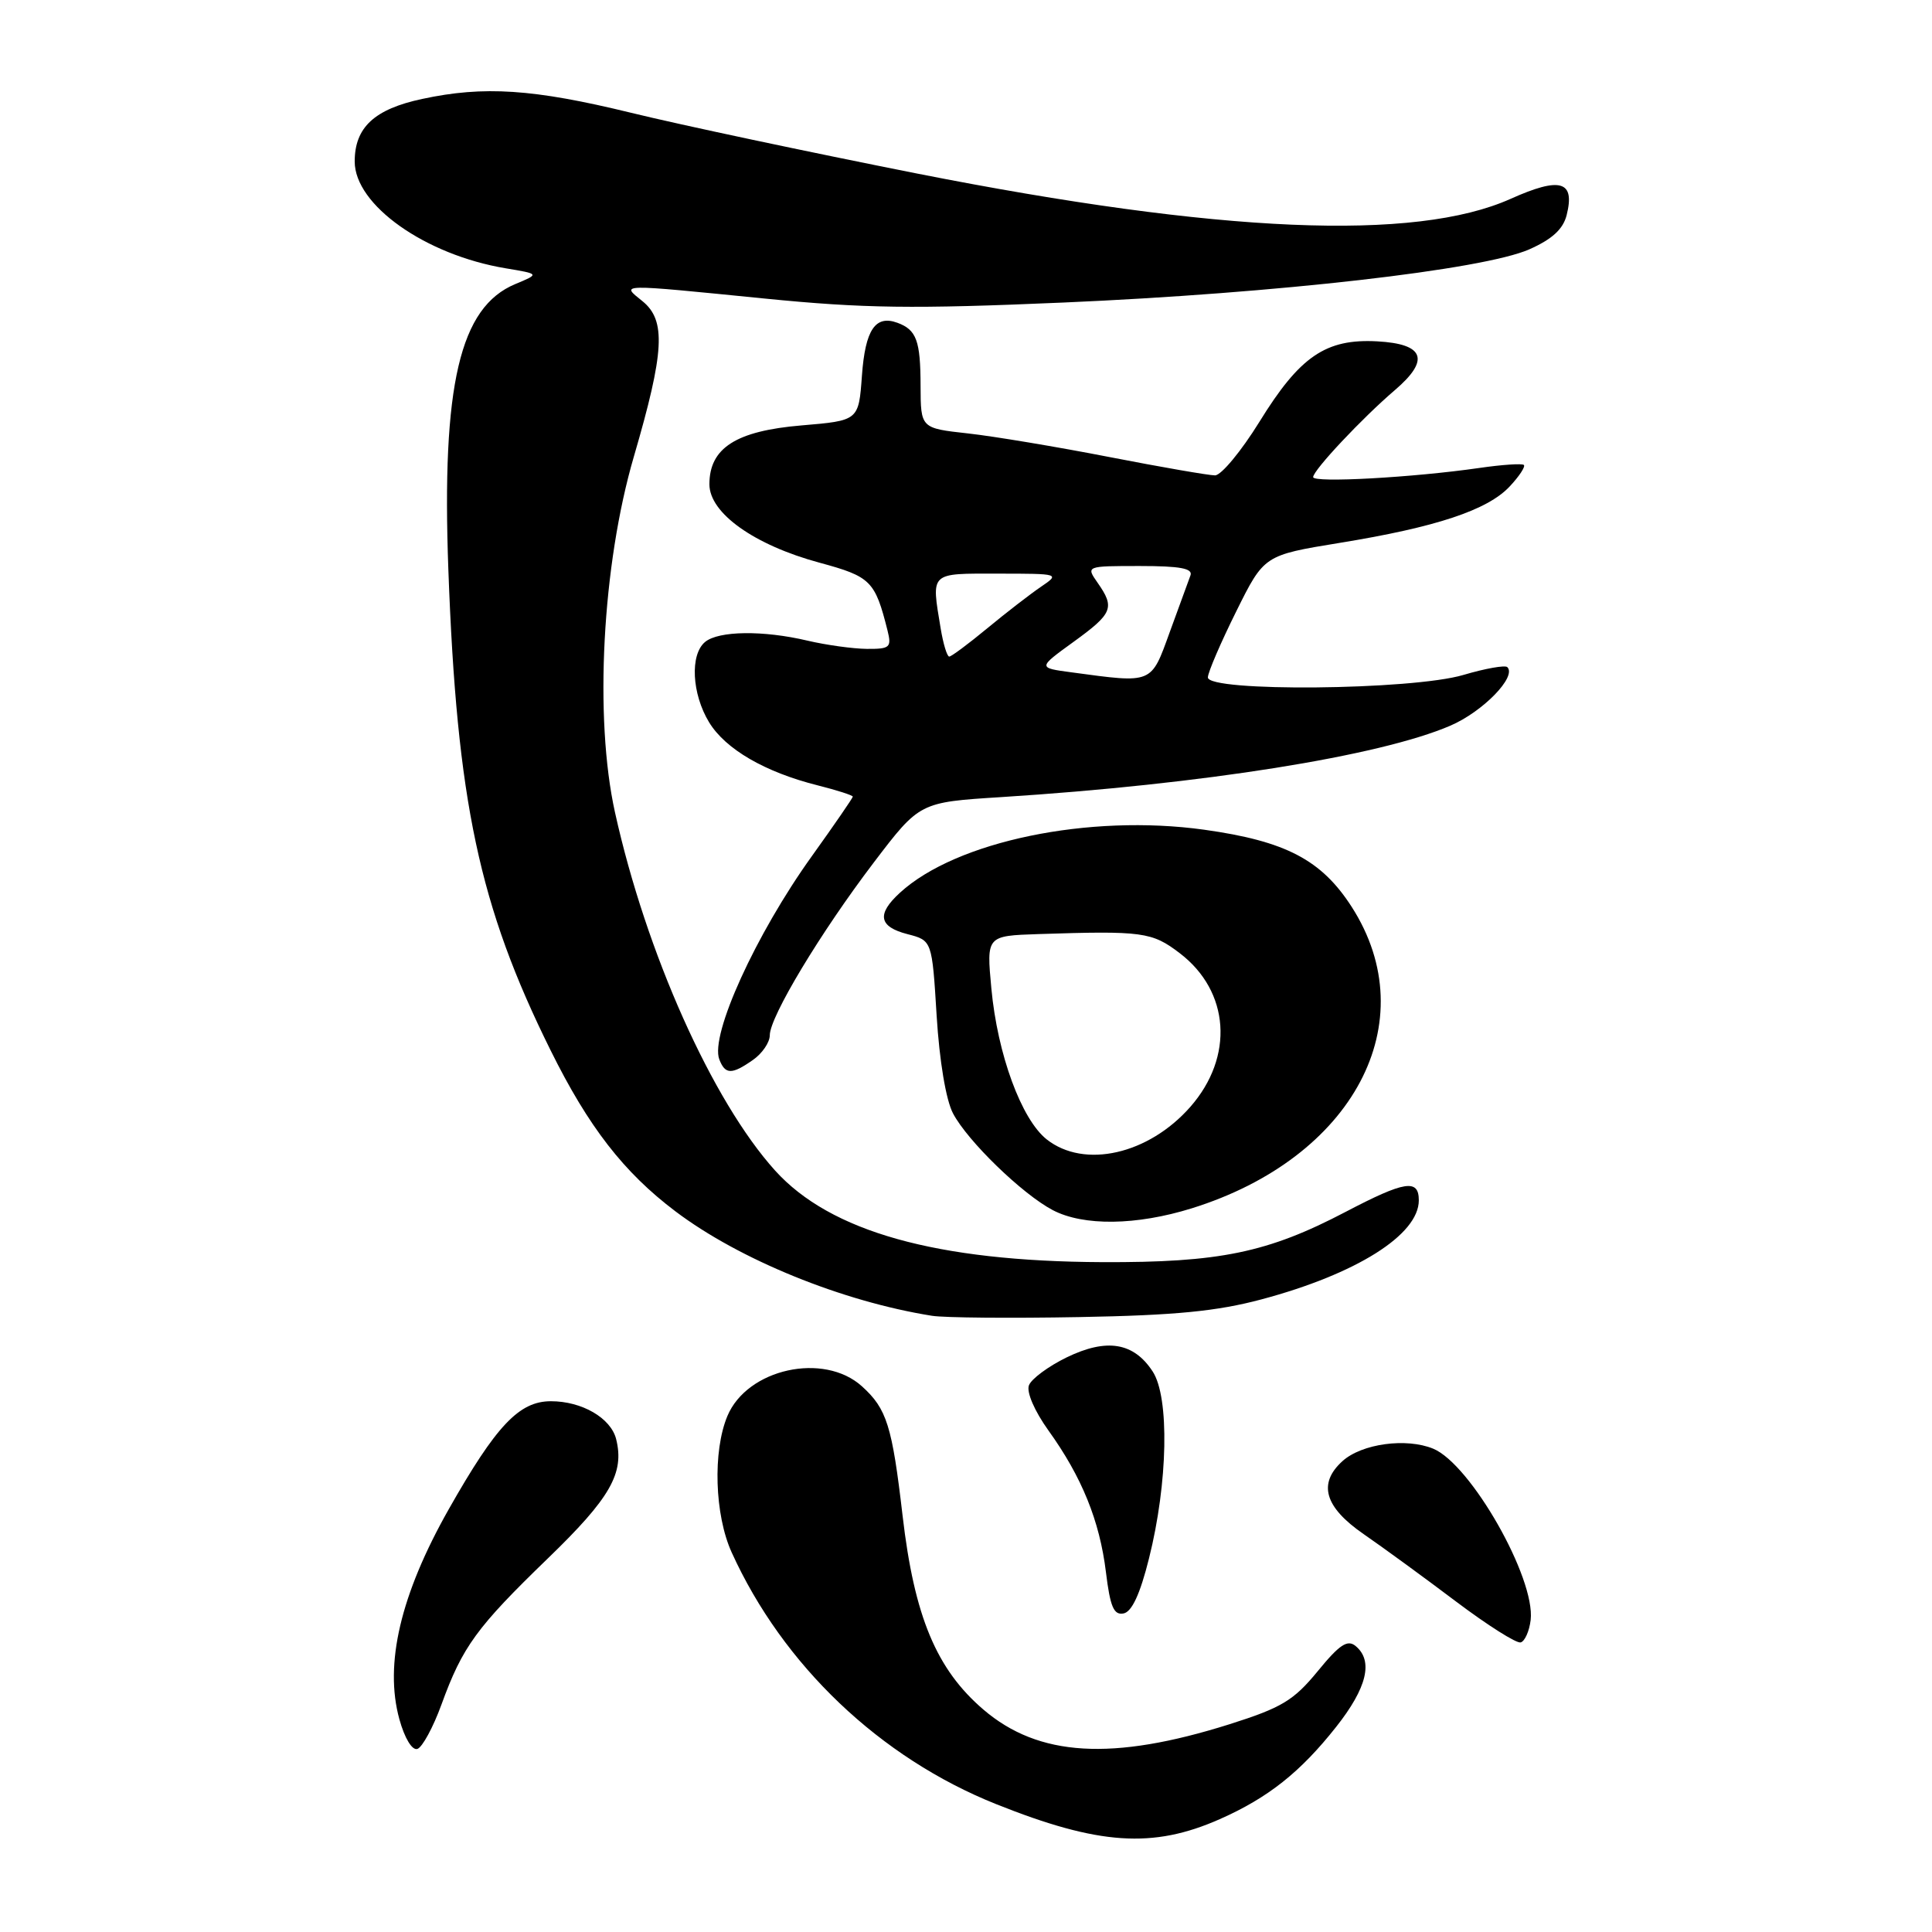 <?xml version="1.0" encoding="UTF-8" standalone="no"?>
<!DOCTYPE svg PUBLIC "-//W3C//DTD SVG 1.1//EN" "http://www.w3.org/Graphics/SVG/1.1/DTD/svg11.dtd" >
<svg xmlns="http://www.w3.org/2000/svg" xmlns:xlink="http://www.w3.org/1999/xlink" version="1.1" viewBox="0 0 256 256">
 <g >
 <path fill="currentColor"
d=" M 161.62 241.05 C 168.02 238.22 172.30 234.83 177.04 228.83 C 181.14 223.65 182.00 220.07 179.63 218.11 C 178.55 217.21 177.49 217.91 174.59 221.46 C 171.41 225.33 169.83 226.28 162.92 228.47 C 147.38 233.37 137.62 232.79 130.31 226.53 C 124.08 221.20 121.15 214.19 119.60 200.86 C 118.21 188.92 117.51 186.68 114.22 183.70 C 109.16 179.12 99.00 181.36 96.38 187.64 C 94.43 192.31 94.69 200.73 96.95 205.70 C 103.75 220.67 116.61 232.91 132.00 239.06 C 145.59 244.49 152.76 244.97 161.62 241.05 Z  M 58.50 225.85 C 61.29 218.18 63.15 215.63 72.59 206.50 C 80.88 198.49 82.77 195.19 81.64 190.68 C 80.93 187.89 77.11 185.67 73.00 185.67 C 68.79 185.67 65.75 188.88 59.45 200.00 C 53.07 211.28 50.90 220.50 52.92 227.81 C 53.62 230.34 54.61 231.97 55.31 231.74 C 55.96 231.52 57.40 228.88 58.50 225.85 Z  M 202.82 214.66 C 203.47 209.12 194.89 194.03 189.91 191.96 C 186.34 190.49 180.44 191.29 177.88 193.61 C 174.60 196.58 175.51 199.70 180.68 203.27 C 183.26 205.05 188.77 209.07 192.93 212.21 C 197.10 215.35 200.95 217.79 201.50 217.63 C 202.05 217.47 202.64 216.14 202.82 214.66 Z  M 152.25 206.49 C 154.76 196.50 154.98 185.14 152.73 181.72 C 150.21 177.87 146.64 177.29 141.34 179.86 C 138.92 181.04 136.67 182.70 136.34 183.56 C 135.99 184.46 137.08 186.97 138.92 189.54 C 143.35 195.70 145.71 201.52 146.54 208.30 C 147.10 212.90 147.58 214.04 148.87 213.79 C 149.97 213.59 151.07 211.23 152.25 206.49 Z  M 167.17 172.17 C 179.74 168.81 188.00 163.61 188.00 159.05 C 188.00 156.18 186.15 156.47 178.32 160.57 C 167.98 165.99 161.58 167.31 146.00 167.24 C 124.07 167.14 110.04 163.21 102.71 155.11 C 94.38 145.88 85.62 126.30 81.49 107.65 C 78.72 95.13 79.79 74.86 83.99 60.50 C 88.05 46.60 88.28 42.45 85.12 39.90 C 82.27 37.59 81.64 37.60 101.33 39.56 C 114.41 40.86 120.97 40.95 140.87 40.09 C 169.24 38.86 196.53 35.74 202.64 33.04 C 205.66 31.70 207.12 30.37 207.59 28.50 C 208.73 23.96 206.76 23.39 200.16 26.35 C 187.51 32.02 161.67 30.92 121.54 23.00 C 107.26 20.17 90.17 16.55 83.56 14.93 C 70.68 11.79 64.12 11.35 55.94 13.11 C 49.61 14.46 47.00 16.88 47.00 21.40 C 47.00 27.16 56.34 33.77 67.00 35.55 C 71.50 36.30 71.50 36.30 68.28 37.64 C 60.92 40.70 58.51 51.01 59.41 75.50 C 60.54 106.20 63.48 120.06 72.95 139.16 C 77.98 149.32 82.65 155.34 89.50 160.51 C 97.99 166.92 111.62 172.46 123.50 174.35 C 125.15 174.61 133.93 174.69 143.00 174.52 C 155.74 174.29 161.25 173.75 167.17 172.17 Z  M 157.91 160.11 C 179.35 153.43 188.90 135.43 179.11 120.17 C 175.10 113.93 170.36 111.45 159.55 109.94 C 144.29 107.82 126.70 111.46 119.25 118.29 C 116.13 121.14 116.44 122.80 120.25 123.78 C 123.50 124.62 123.50 124.62 124.11 134.59 C 124.48 140.57 125.34 145.75 126.28 147.53 C 128.20 151.19 135.46 158.23 139.50 160.35 C 143.57 162.48 150.58 162.39 157.91 160.11 Z  M 99.78 140.44 C 101.00 139.59 102.00 138.12 102.00 137.18 C 102.00 134.73 108.74 123.54 115.80 114.26 C 121.86 106.30 121.86 106.30 132.68 105.62 C 159.37 103.92 182.83 100.19 192.19 96.15 C 196.50 94.29 201.00 89.67 199.73 88.40 C 199.44 88.11 196.82 88.57 193.92 89.43 C 187.10 91.46 159.97 91.71 160.05 89.75 C 160.07 89.06 161.76 85.14 163.80 81.03 C 167.50 73.57 167.50 73.57 177.54 71.93 C 190.27 69.86 197.09 67.60 200.03 64.47 C 201.30 63.12 202.15 61.83 201.92 61.61 C 201.69 61.39 199.03 61.57 196.00 62.01 C 187.28 63.27 174.00 64.01 174.00 63.22 C 174.00 62.31 180.51 55.38 184.83 51.69 C 189.52 47.68 188.75 45.57 182.49 45.23 C 175.67 44.86 172.23 47.21 166.87 55.91 C 164.46 59.80 161.82 62.98 161.00 62.99 C 160.18 62.99 153.88 61.90 147.00 60.56 C 140.12 59.22 131.69 57.81 128.25 57.43 C 122.00 56.74 122.00 56.74 121.98 51.12 C 121.97 45.13 121.44 43.70 118.91 42.77 C 115.99 41.70 114.65 43.69 114.21 49.78 C 113.78 55.73 113.78 55.73 106.20 56.37 C 97.53 57.10 94.00 59.36 94.00 64.17 C 94.00 67.99 99.94 72.22 108.59 74.56 C 115.38 76.40 115.95 76.96 117.60 83.54 C 118.16 85.79 117.93 86.00 114.86 85.98 C 113.01 85.96 109.47 85.47 107.00 84.89 C 101.13 83.50 95.22 83.58 93.43 85.06 C 91.40 86.74 91.67 91.94 93.96 95.71 C 96.14 99.28 101.36 102.31 108.37 104.07 C 110.91 104.71 113.00 105.38 113.00 105.56 C 113.00 105.73 110.56 109.28 107.57 113.45 C 100.14 123.80 94.07 137.14 95.31 140.37 C 96.09 142.40 96.96 142.42 99.78 140.44 Z  M 138.70 150.98 C 135.34 148.33 132.17 139.70 131.36 130.97 C 130.71 124.00 130.71 124.00 137.61 123.77 C 151.41 123.32 152.64 123.49 156.32 126.30 C 162.96 131.36 163.55 140.03 157.72 146.67 C 152.18 152.97 143.68 154.90 138.70 150.98 Z  M 142.00 89.09 C 137.50 88.49 137.50 88.49 142.25 85.05 C 147.44 81.29 147.76 80.53 145.44 77.22 C 143.89 75.00 143.89 75.00 151.05 75.00 C 156.37 75.00 158.09 75.32 157.74 76.25 C 157.48 76.94 156.25 80.31 155.00 83.75 C 152.49 90.68 152.80 90.55 142.00 89.09 Z  M 124.64 83.25 C 123.40 75.74 123.12 76.00 132.25 76.01 C 140.41 76.01 140.47 76.03 137.92 77.76 C 136.51 78.72 133.31 81.19 130.82 83.25 C 128.33 85.31 126.06 87.00 125.78 87.00 C 125.49 87.00 124.98 85.31 124.64 83.25 Z "/>
</g>
</svg>